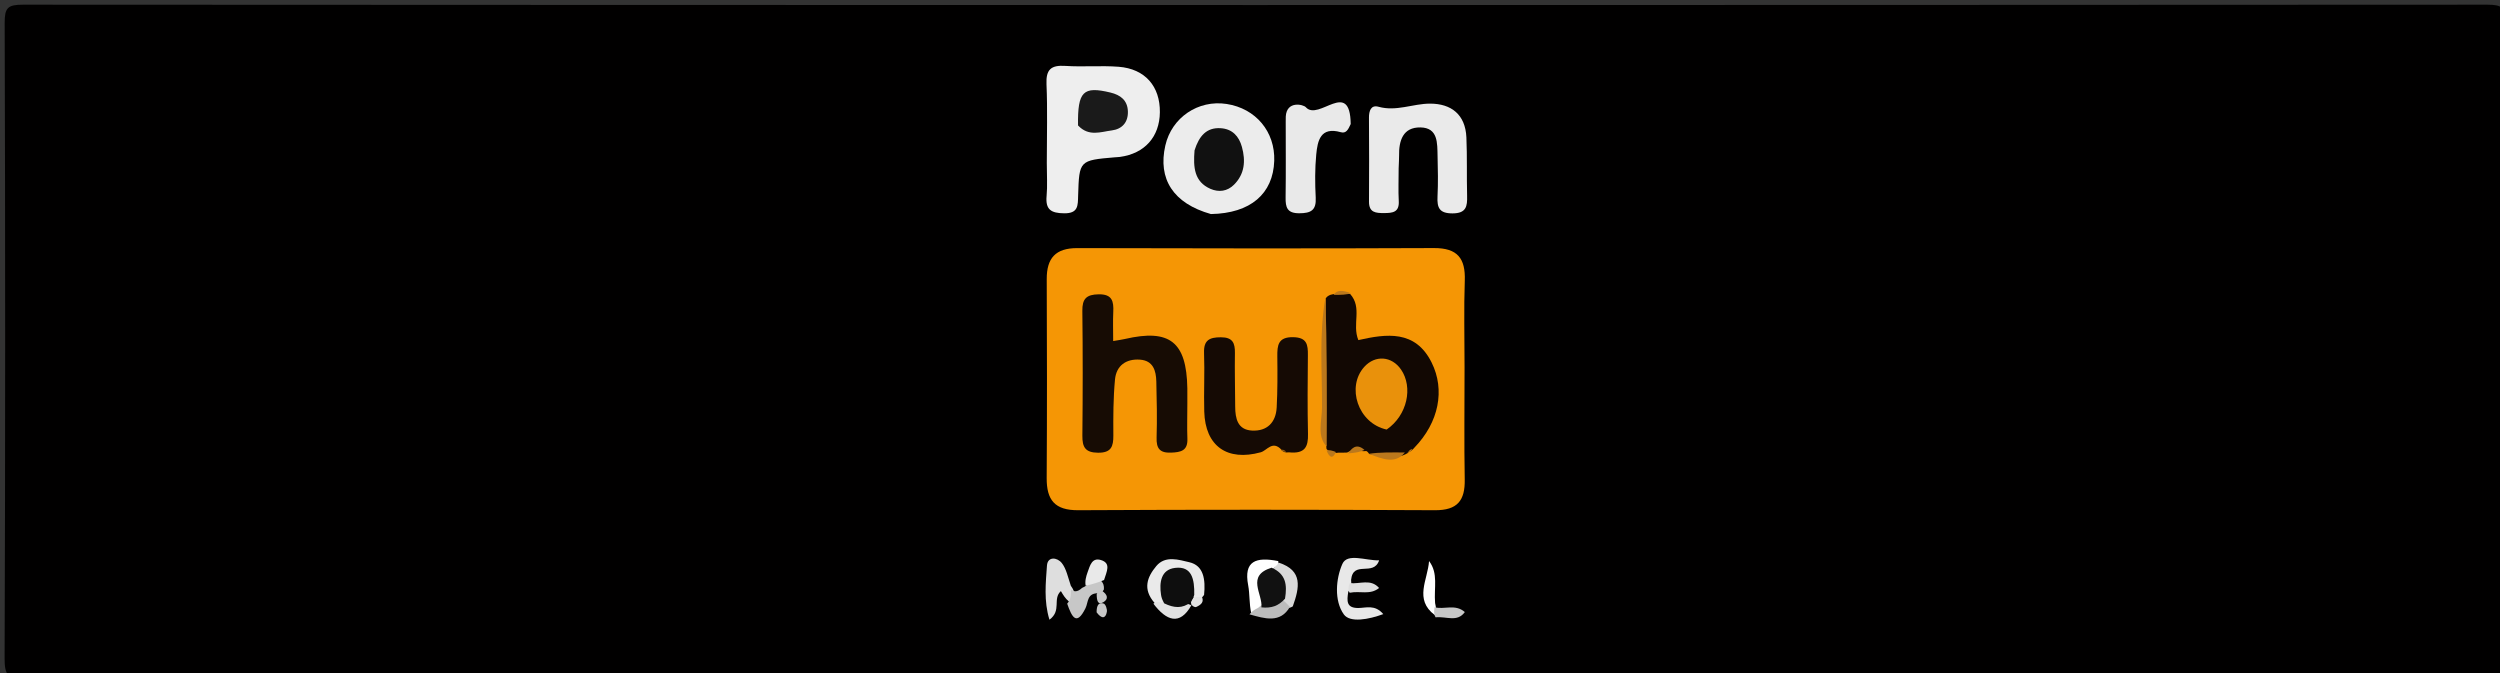 <svg version="1.1" id="Layer_1" xmlns="http://www.w3.org/2000/svg" xmlns:xlink="http://www.w3.org/1999/xlink" x="0px" y="0px"
	 width="100%" viewBox="0 0 490 132" enable-background="new 0 0 490 132" xml:space="preserve">
<rect x="0" y="0" width="490" height="132" fill="#333333" stroke="none"/>
<path fill="#010000" opacity="1" stroke="none" 
	d="
M318,133 
	C213.333,133 109.167,132.978 5,133.095 
	C1.576,133.099 0.889,132.426 0.902,129 
	C1.053,87.5 1.04,46 0.916,4.5 
	C0.907,1.517 1.518,0.917 4.5,0.919 
	C165.5,1.01 326.5,1.01 487.5,0.919 
	C490.481,0.917 491.093,1.516 491.084,4.5 
	C490.96,46.166 490.96,87.833 491.084,129.499 
	C491.092,132.482 490.484,133.089 487.5,133.083 
	C431.167,132.97 374.833,133 318,133 
z"/>
<path fill="#F59605" opacity="1" stroke="none" 
	d="
M287.053,72 
	C287.053,79.658 286.956,86.818 287.088,93.974 
	C287.164,98.118 285.653,100.026 281.249,100.003 
	C257.944,99.885 234.638,99.876 211.333,100.003 
	C206.708,100.028 205.122,97.986 205.149,93.674 
	C205.23,80.69 205.214,67.705 205.159,54.721 
	C205.141,50.594 206.887,48.618 211.147,48.63 
	C234.453,48.694 257.759,48.721 281.064,48.622 
	C285.672,48.603 287.256,50.644 287.099,55.021 
	C286.902,60.508 287.053,66.007 287.053,72 
z"/>
<path fill="#EEEEEE" opacity="1" stroke="none" 
	d="
M205.173,31.943 
	C205.173,26.472 205.33,21.484 205.113,16.512 
	C204.986,13.608 206.01,12.732 208.808,12.918 
	C212.281,13.149 215.793,12.817 219.26,13.087 
	C224.439,13.49 227.392,16.917 227.335,22.01 
	C227.282,26.821 224.359,30.093 219.52,30.754 
	C219.191,30.799 218.857,30.802 218.527,30.83 
	C211.566,31.429 211.525,31.428 211.314,38.31 
	C211.254,40.26 211.39,41.842 208.558,41.808 
	C206.002,41.778 204.886,41.08 205.134,38.406 
	C205.317,36.431 205.172,34.425 205.173,31.943 
z"/>
<path fill="#EAEAEA" opacity="1" stroke="none" 
	d="
M274.136,32.98 
	C274.135,35.433 274.05,37.429 274.158,39.414 
	C274.277,41.612 272.972,41.756 271.303,41.761 
	C269.662,41.767 268.308,41.691 268.323,39.507 
	C268.36,34.032 268.355,28.556 268.318,23.081 
	C268.308,21.721 268.709,20.511 270.192,20.925 
	C273.681,21.898 276.925,20.318 280.271,20.311 
	C284.467,20.302 287.218,22.468 287.413,26.928 
	C287.58,30.737 287.455,34.558 287.553,38.372 
	C287.606,40.43 287.403,41.818 284.695,41.824 
	C282.103,41.83 281.645,40.708 281.753,38.514 
	C281.884,35.865 281.834,33.204 281.763,30.551 
	C281.697,28.072 281.892,25.032 278.4,24.975 
	C274.984,24.92 274.161,27.563 274.221,30.529 
	C274.234,31.191 274.167,31.855 274.136,32.98 
z"/>
<path fill="#ECECEC" opacity="1" stroke="none" 
	d="
M237.338,41.954 
	C229.946,39.866 226.907,35.083 228.406,28.512 
	C229.656,23.032 234.844,19.519 240.42,20.377 
	C246.133,21.256 249.946,25.817 249.75,31.536 
	C249.53,37.977 245.115,41.819 237.338,41.954 
z"/>
<path fill="#E9E9E9" opacity="1" stroke="none" 
	d="
M264.739,24.31 
	C264.238,25.428 263.829,26.206 262.793,25.912 
	C258.815,24.784 258.239,27.57 257.982,30.302 
	C257.719,33.094 257.732,35.932 257.881,38.736 
	C258.014,41.227 256.93,41.794 254.652,41.8 
	C252.283,41.807 251.95,40.652 251.978,38.719 
	C252.048,33.753 252,28.785 252.001,23.818 
	C252.001,23.487 251.993,23.155 252.012,22.825 
	C252.192,19.698 255.448,20.463 255.947,21.018 
	C258.469,23.823 264.613,15.31 264.739,24.31 
z"/>
<path fill="#EAEAEA" opacity="1" stroke="none" 
	d="
M226.327,118.211 
	C223.869,115.445 224.886,113.048 226.633,110.948 
	C228.408,108.814 231.087,109.735 233.09,110.192 
	C235.925,110.837 236.301,113.575 236,116.598 
	C235.505,117.333 235.072,117.507 234.227,117.36 
	C233.547,116.881 233.288,116.474 233.079,116.03 
	C232.543,114.89 232.349,113.162 230.754,113.28 
	C229.072,113.404 229.378,115.205 229.026,116.384 
	C228.886,116.852 228.741,117.314 228.278,118.02 
	C227.578,118.481 227.104,118.523 226.327,118.211 
z"/>
<path fill="#DEDEDE" opacity="1" stroke="none" 
	d="
M209.547,117.929 
	C208.771,117.289 208.384,116.621 207.937,115.851 
	C206.243,117.379 208.143,119.662 205.692,121.463 
	C204.555,117.746 204.974,114.221 205.204,110.857 
	C205.331,109.005 207.222,109.218 208.121,110.37 
	C209.001,111.496 209.298,113.077 209.889,114.825 
	C210.833,116.092 210.768,116.995 209.547,117.929 
z"/>
<path fill="#E8E8E8" opacity="1" stroke="none" 
	d="
M264.26,115.996 
	C263.965,117.817 263.889,119.168 266.2,119.169 
	C267.701,119.17 269.467,118.416 271.123,120.365 
	C268.288,121.415 264.607,122.108 263.397,120.431 
	C261.462,117.749 261.822,113.425 263.105,110.53 
	C264.073,108.347 267.637,109.886 270.31,109.832 
	C269.211,113.07 265.211,109.741 264.815,113.657 
	C264.935,114.7 264.804,115.251 264.26,115.996 
z"/>
<path fill="#C7C7C7" opacity="1" stroke="none" 
	d="
M209.167,118.319 
	C209.956,117.423 209.895,116.605 209.899,115.496 
	C210.448,115.978 211.078,116.154 212.088,115.229 
	C213.417,114.675 214.038,113.519 215.706,113.683 
	C216.303,114.362 216.404,114.787 216.368,115.518 
	C216.055,116.069 215.88,116.314 215.352,116.28 
	C213.004,116.194 213.336,118.036 212.758,119.207 
	C210.981,122.807 210.069,120.888 209.167,118.319 
z"/>
<path fill="#D9D9D9" opacity="1" stroke="none" 
	d="
M250.653,110.285 
	C255.414,111.831 254.701,115.173 253.388,118.848 
	C252.66,119.282 252.22,119.245 251.596,118.636 
	C250.67,116.371 250.621,114.212 249.675,111.929 
	C249.662,111.077 249.902,110.703 250.653,110.285 
z"/>
<path fill="#FFFFFF" opacity="1" stroke="none" 
	d="
M250.522,109.969 
	C250.689,110.387 250.413,110.659 249.887,111.093 
	C248.002,113.404 248.432,116.089 247.607,118.818 
	C246.977,119.765 246.364,120.156 245.243,120.191 
	C244.817,118.279 244.973,116.448 244.641,114.709 
	C243.729,109.927 246.17,109.116 250.522,109.969 
z"/>
<path fill="#FFFFFF" opacity="1" stroke="none" 
	d="
M281.206,120.548 
	C277.108,117.467 279.848,113.646 280.094,109.964 
	C281.952,112.39 281.027,115.156 281.279,118.198 
	C281.492,119.14 281.56,119.668 281.206,120.548 
z"/>
<path fill="#E2E2E2" opacity="1" stroke="none" 
	d="
M226.062,118.32 
	C226.451,117.992 226.866,117.997 227.591,118.011 
	C229.613,117.089 231.275,117.817 233.518,118.627 
	C231.216,122.712 228.598,121.651 226.062,118.32 
z"/>
<path fill="#BCBCBC" opacity="1" stroke="none" 
	d="
M244.901,120.412 
	C245.368,119.797 245.852,119.525 246.595,119.135 
	C248.038,117.89 249.483,117.504 251.445,117.623 
	C252.053,118.081 252.288,118.446 252.826,118.942 
	C250.924,122.231 247.871,121.249 244.901,120.412 
z"/>
<path fill="#E9E9E9" opacity="1" stroke="none" 
	d="
M216.397,113.679 
	C215.225,114.194 214.248,114.45 212.799,114.815 
	C212.61,113.978 212.849,113.017 213.19,112.094 
	C213.639,110.881 214.008,109.245 215.755,109.76 
	C217.856,110.379 216.885,112.057 216.397,113.679 
z"/>
<path fill="#DEDEDE" opacity="1" stroke="none" 
	d="
M264.534,116.183 
	C264.182,115.66 264.256,115.071 264.557,114.284 
	C266.521,114.534 268.648,113.358 270.304,115.247 
	C268.501,116.684 266.632,115.756 264.534,116.183 
z"/>
<path fill="#C7C7C7" opacity="1" stroke="none" 
	d="
M281.38,120.996 
	C281.005,120.375 281.048,119.874 281.166,119.004 
	C282.992,119.558 285.208,118.287 287.107,119.964 
	C285.608,122.03 283.495,120.765 281.38,120.996 
z"/>
<path fill="#C7C7C7" opacity="1" stroke="none" 
	d="
M214.934,120.013 
	C214.922,118.666 215.352,117.958 216.333,118.305 
	C216.699,118.434 217.036,119.405 216.946,119.915 
	C216.703,121.286 215.914,121.338 214.934,120.013 
z"/>
<path fill="#E2E2E2" opacity="1" stroke="none" 
	d="
M233.876,117.146 
	C234.495,116.995 234.89,116.993 235.58,116.993 
	C236.007,117.963 235.49,118.527 234.385,118.999 
	C233.957,118.957 233.826,118.827 233.499,118.5 
	C233.343,117.942 233.463,117.607 233.876,117.146 
z"/>
<path fill="#C7C7C7" opacity="1" stroke="none" 
	d="
M215.903,115.742 
	C217.175,116.554 217.28,117.43 216.254,118.032 
	C215.207,118.646 214.962,117.795 214.951,116.469 
	C215.191,115.888 215.384,115.774 215.903,115.742 
z"/>
<path fill="#120803" opacity="1" stroke="none" 
	d="
M264.031,88.7 
	C263.335,88.748 262.969,88.711 262.331,88.721 
	C261.46,88.877 260.906,88.783 260.204,88.208 
	C259.999,88.002 260,88 259.999,88 
	C258.932,78.304 259.732,68.582 259.847,58.462 
	C260.11,58.051 260.553,57.875 260.773,57.784 
	C262.063,57.433 263.149,57.528 264.63,57.619 
	C267.069,60.356 264.957,63.529 266.237,66.658 
	C271.736,65.423 277.4,64.616 280.598,71.054 
	C283.274,76.438 282.014,82.767 277.247,87.714 
	C276.788,88.221 276.545,88.459 276.014,88.672 
	C275.757,88.678 276.002,88.965 275.888,88.814 
	C273.524,90.238 271.015,89.246 268.367,88.988 
	C268.114,88.592 267.905,88.417 267.769,88.406 
	C266.55,88.578 265.406,87.858 264.031,88.7 
z"/>
<path fill="#170C04" opacity="1" stroke="none" 
	d="
M232.719,79.042 
	C232.716,81.675 232.646,83.842 232.729,86.004 
	C232.819,88.364 231.42,88.643 229.529,88.716 
	C227.324,88.802 226.626,87.904 226.694,85.764 
	C226.809,82.105 226.728,78.437 226.639,74.776 
	C226.588,72.645 226.019,70.677 223.436,70.491 
	C220.708,70.293 218.797,71.666 218.54,74.377 
	C218.195,78.012 218.191,81.688 218.217,85.345 
	C218.233,87.515 217.805,88.756 215.219,88.734 
	C212.734,88.712 212.122,87.661 212.145,85.398 
	C212.23,77.239 212.236,69.077 212.139,60.918 
	C212.11,58.548 212.953,57.728 215.323,57.685 
	C218.009,57.636 218.3,59.057 218.201,61.143 
	C218.115,62.95 218.183,64.764 218.183,66.847 
	C219.243,66.662 219.868,66.582 220.478,66.441 
	C229.269,64.41 232.56,66.996 232.717,76.076 
	C232.731,76.908 232.72,77.741 232.719,79.042 
z"/>
<path fill="#150A04" opacity="1" stroke="none" 
	d="
M251.178,88.161 
	C249.397,86.23 248.334,88.311 247.107,88.649 
	C240.539,90.456 236.225,87.463 236.034,80.655 
	C235.927,76.832 236.136,72.999 235.994,69.178 
	C235.901,66.663 237.055,66.103 239.3,66.106 
	C241.61,66.109 242.077,67.235 242.044,69.211 
	C241.985,72.703 242.087,76.197 242.098,79.69 
	C242.106,82.04 242.579,84.24 245.386,84.392 
	C248.351,84.554 250.074,82.798 250.231,79.862 
	C250.408,76.543 250.392,73.211 250.355,69.886 
	C250.331,67.673 250.494,66.026 253.485,66.088 
	C256.179,66.144 256.365,67.575 256.345,69.614 
	C256.292,74.771 256.252,79.93 256.367,85.085 
	C256.421,87.519 255.804,88.992 252.643,88.659 
	C251.871,88.74 251.579,88.63 251.178,88.161 
z"/>
<path fill="#BB781C" opacity="1" stroke="none" 
	d="
M259.782,58.31 
	C260.098,67.723 260.086,77.394 260.036,87.533 
	C258.064,85.477 259.096,82.557 259.113,79.86 
	C259.156,72.764 258.505,65.65 259.782,58.31 
z"/>
<path fill="#BB781C" opacity="1" stroke="none" 
	d="
M268.306,88.943 
	C270.385,88.629 272.656,88.667 275.35,88.685 
	C273.532,90.994 271.004,90.015 268.306,88.943 
z"/>
<path fill="#BB781C" opacity="1" stroke="none" 
	d="
M264.195,88.866 
	C264.797,88.145 265.698,86.654 267.439,88.183 
	C266.652,88.58 265.671,88.764 264.195,88.866 
z"/>
<path fill="#BB781C" opacity="1" stroke="none" 
	d="
M260.01,88.299 
	C260.537,88.146 261.075,88.29 261.835,88.601 
	C261.278,89.908 260.601,89.83 260.01,88.299 
z"/>
<path fill="#BB781C" opacity="1" stroke="none" 
	d="
M264.794,57.483 
	C263.948,57.758 262.867,57.819 261.39,57.787 
	C262.081,56.7 263.311,56.915 264.794,57.483 
z"/>
<path fill="#BB781C" opacity="1" stroke="none" 
	d="
M276.026,88.698 
	C276.002,88.453 276.246,88.227 276.748,87.979 
	C276.769,88.21 276.532,88.464 276.026,88.698 
z"/>
<path fill="#965C0F" opacity="1" stroke="none" 
	d="
M251.091,88.26 
	C251.322,88.034 251.624,88.139 252.07,88.484 
	C251.885,88.616 251.535,88.572 251.091,88.26 
z"/>
<path fill="#1A1A1A" opacity="1" stroke="none" 
	d="
M211.292,24.584 
	C211.2,17.887 212.309,16.852 217.653,18.141 
	C219.595,18.609 220.978,19.636 221.065,21.789 
	C221.153,23.952 219.94,25.303 217.919,25.561 
	C215.738,25.84 213.403,26.837 211.292,24.584 
z"/>
<path fill="#111111" opacity="1" stroke="none" 
	d="
M234.131,29.469 
	C235.02,26.658 236.473,24.957 239.242,25.126 
	C241.504,25.264 242.833,26.668 243.417,28.8 
	C244.166,31.528 243.968,34.099 241.865,36.201 
	C240.56,37.506 238.886,37.732 237.246,37.013 
	C234.074,35.623 233.856,32.816 234.131,29.469 
z"/>
<path fill="#0E0E0E" opacity="1" stroke="none" 
	d="
M234.071,116.601 
	C233.882,117.265 233.664,117.534 233.375,118.054 
	C231.727,119.314 230.108,119.19 228.184,118.256 
	C227.788,117.55 227.64,117.085 227.567,116.608 
	C227.19,114.155 227.547,111.634 230.323,111.305 
	C233.609,110.915 234.142,113.532 234.071,116.601 
z"/>
<path fill="#111111" opacity="1" stroke="none" 
	d="
M251.864,117.341 
	C250.606,118.755 249.219,119.25 247.234,119.047 
	C247.544,116.446 244.161,112.837 249.233,111.268 
	C252.039,112.505 252.313,114.601 251.864,117.341 
z"/>
<path fill="#E9910B" opacity="1" stroke="none" 
	d="
M271.783,84.193 
	C266.142,82.958 263.846,75.816 267.406,71.896 
	C269.544,69.541 272.79,69.783 274.607,72.433 
	C276.987,75.901 275.846,81.405 271.783,84.193 
z"/>
</svg>